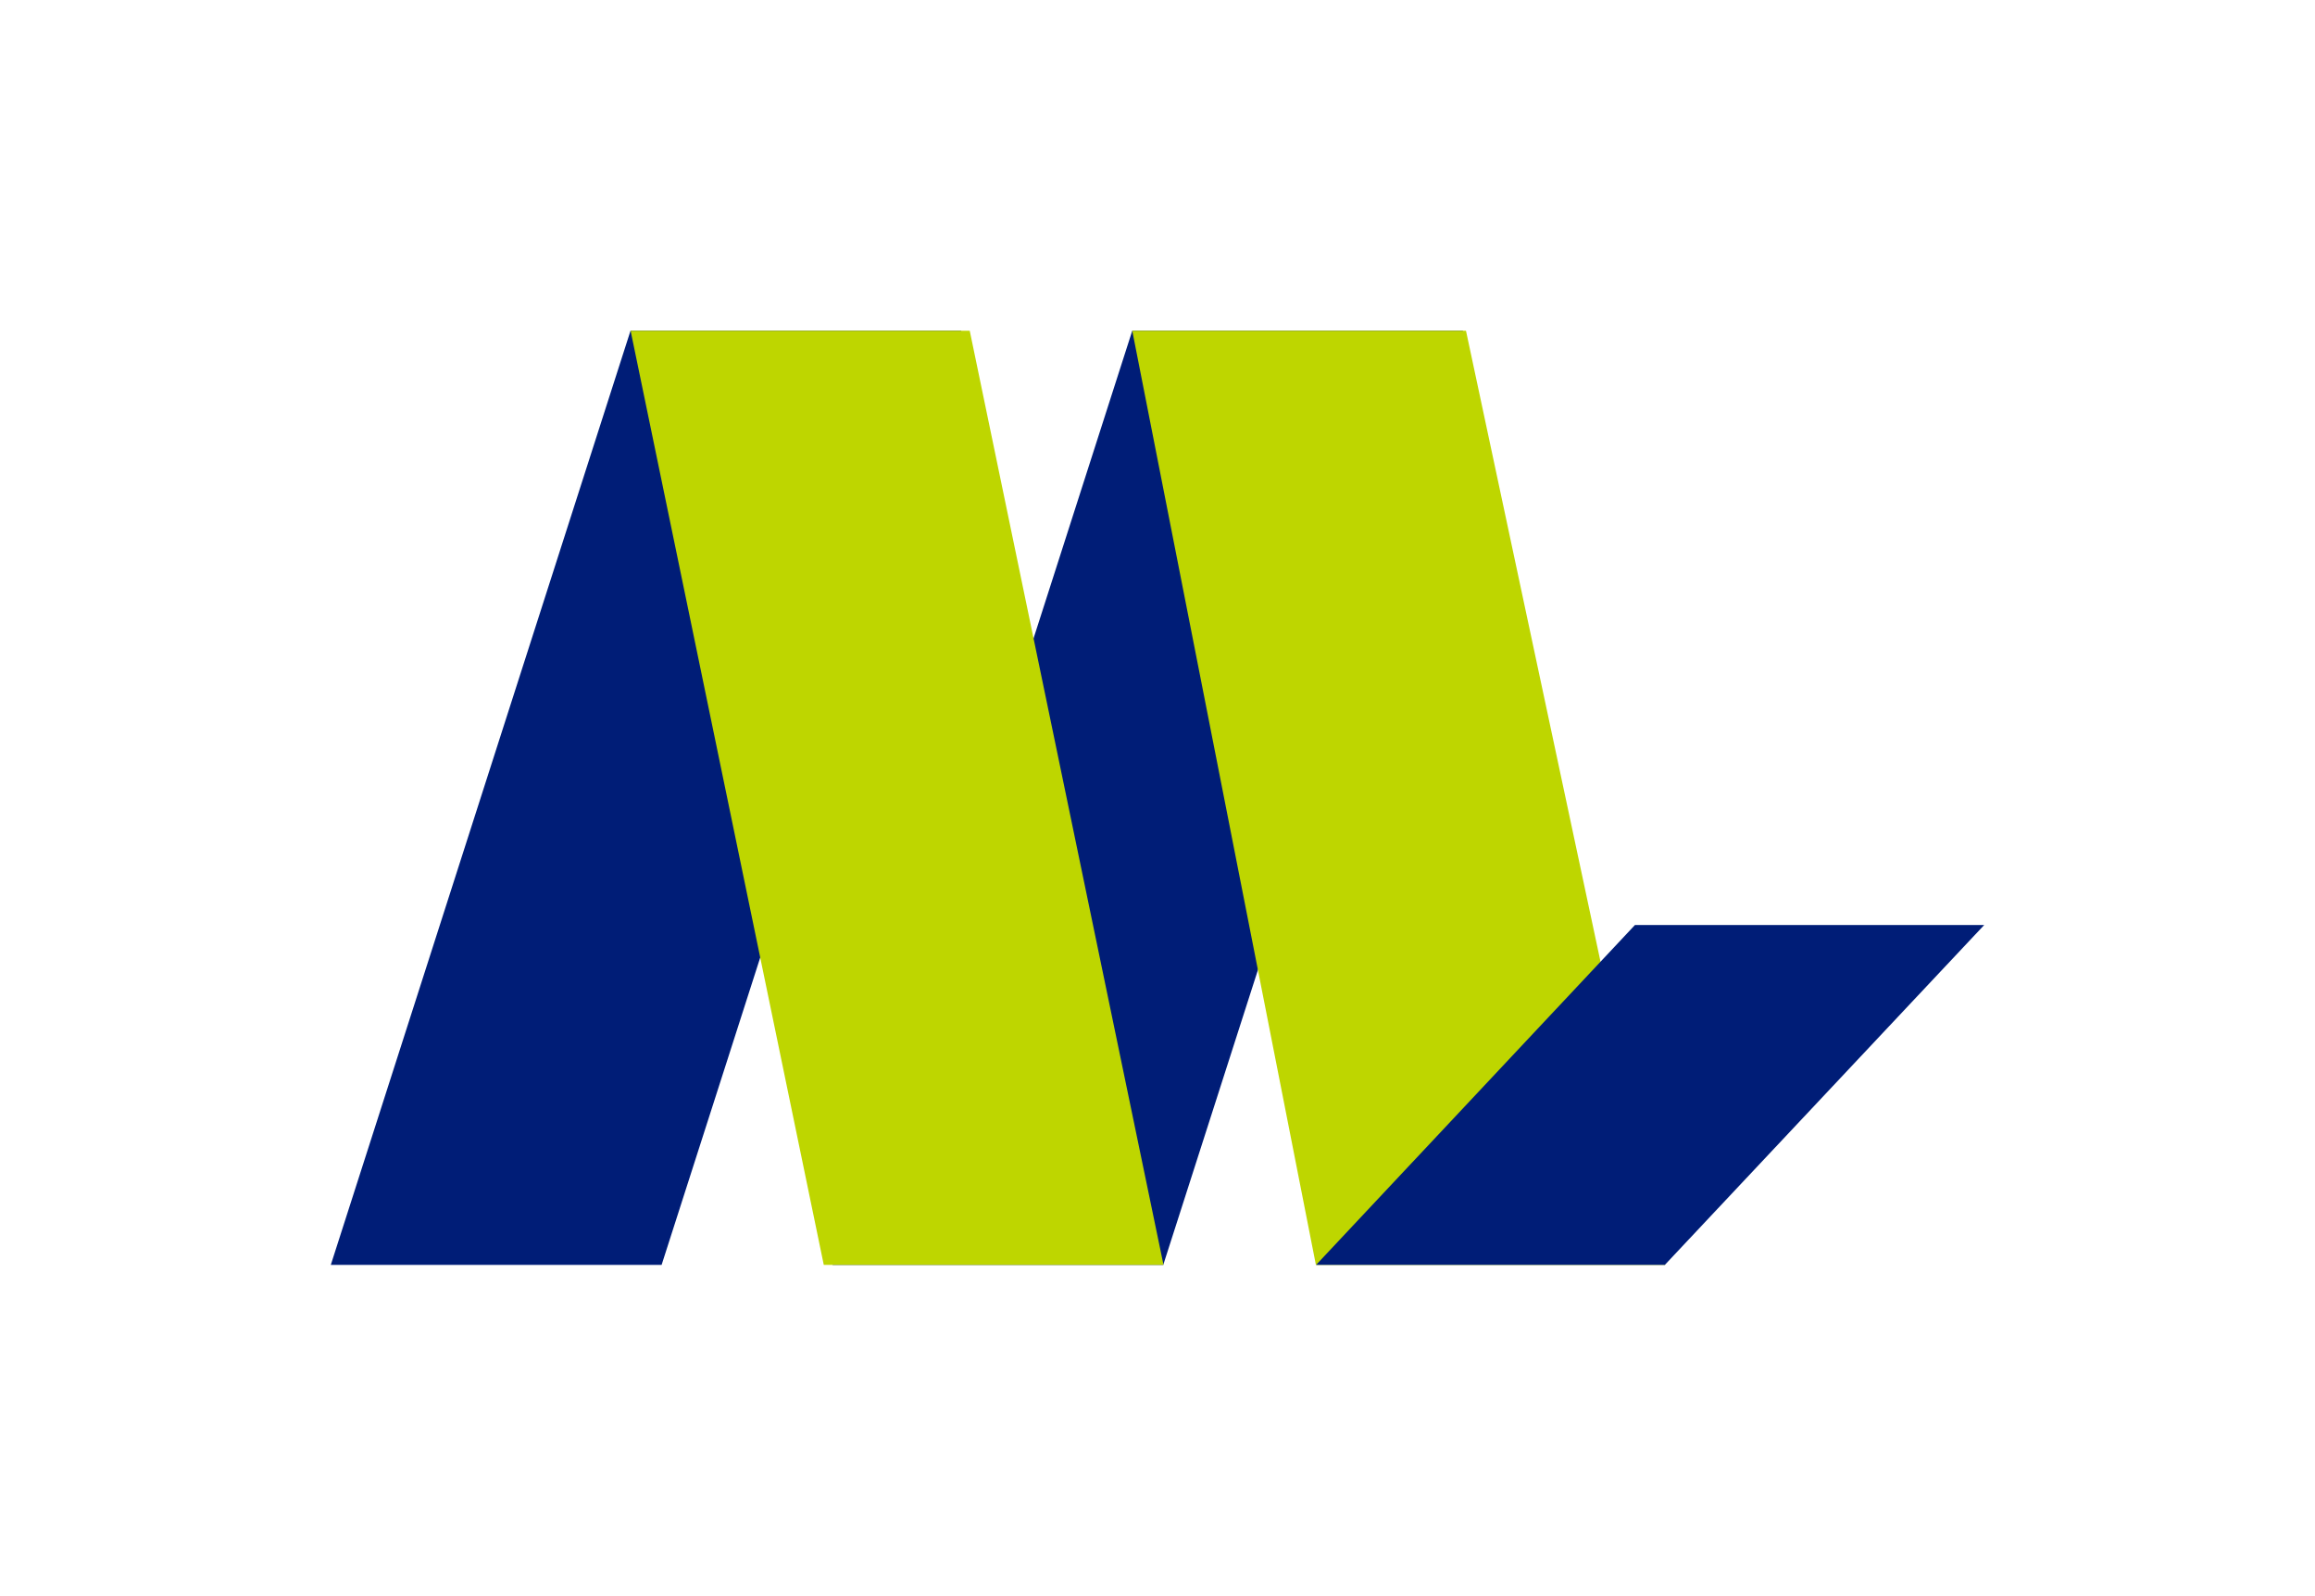 <?xml version="1.0" encoding="UTF-8"?>
<svg id="Warstwa_1" data-name="Warstwa 1" xmlns="http://www.w3.org/2000/svg" viewBox="0 0 269.64 185.9">
  <defs>
    <style>
      .cls-1 {
        fill: #bed600;
      }

      .cls-2 {
        fill: #001d77;
      }
    </style>
  </defs>
  <polygon class="cls-2" points="135.49 147.37 96.97 147.37 131.88 38.53 170.41 38.53 135.49 147.37"/>
  <polygon class="cls-2" points="77.06 147.37 38.53 147.37 73.44 38.53 111.97 38.53 77.06 147.37"/>
  <polygon class="cls-1" points="135.52 147.37 95.95 147.37 73.45 38.53 112.95 38.53 135.52 147.37"/>
  <polygon class="cls-1" points="193.95 147.37 153.27 147.37 131.88 38.53 170.75 38.53 193.95 147.37"/>
  <polygon class="cls-2" points="193.91 147.37 153.29 147.37 190.43 107.77 231.11 107.77 193.91 147.37"/>
</svg>